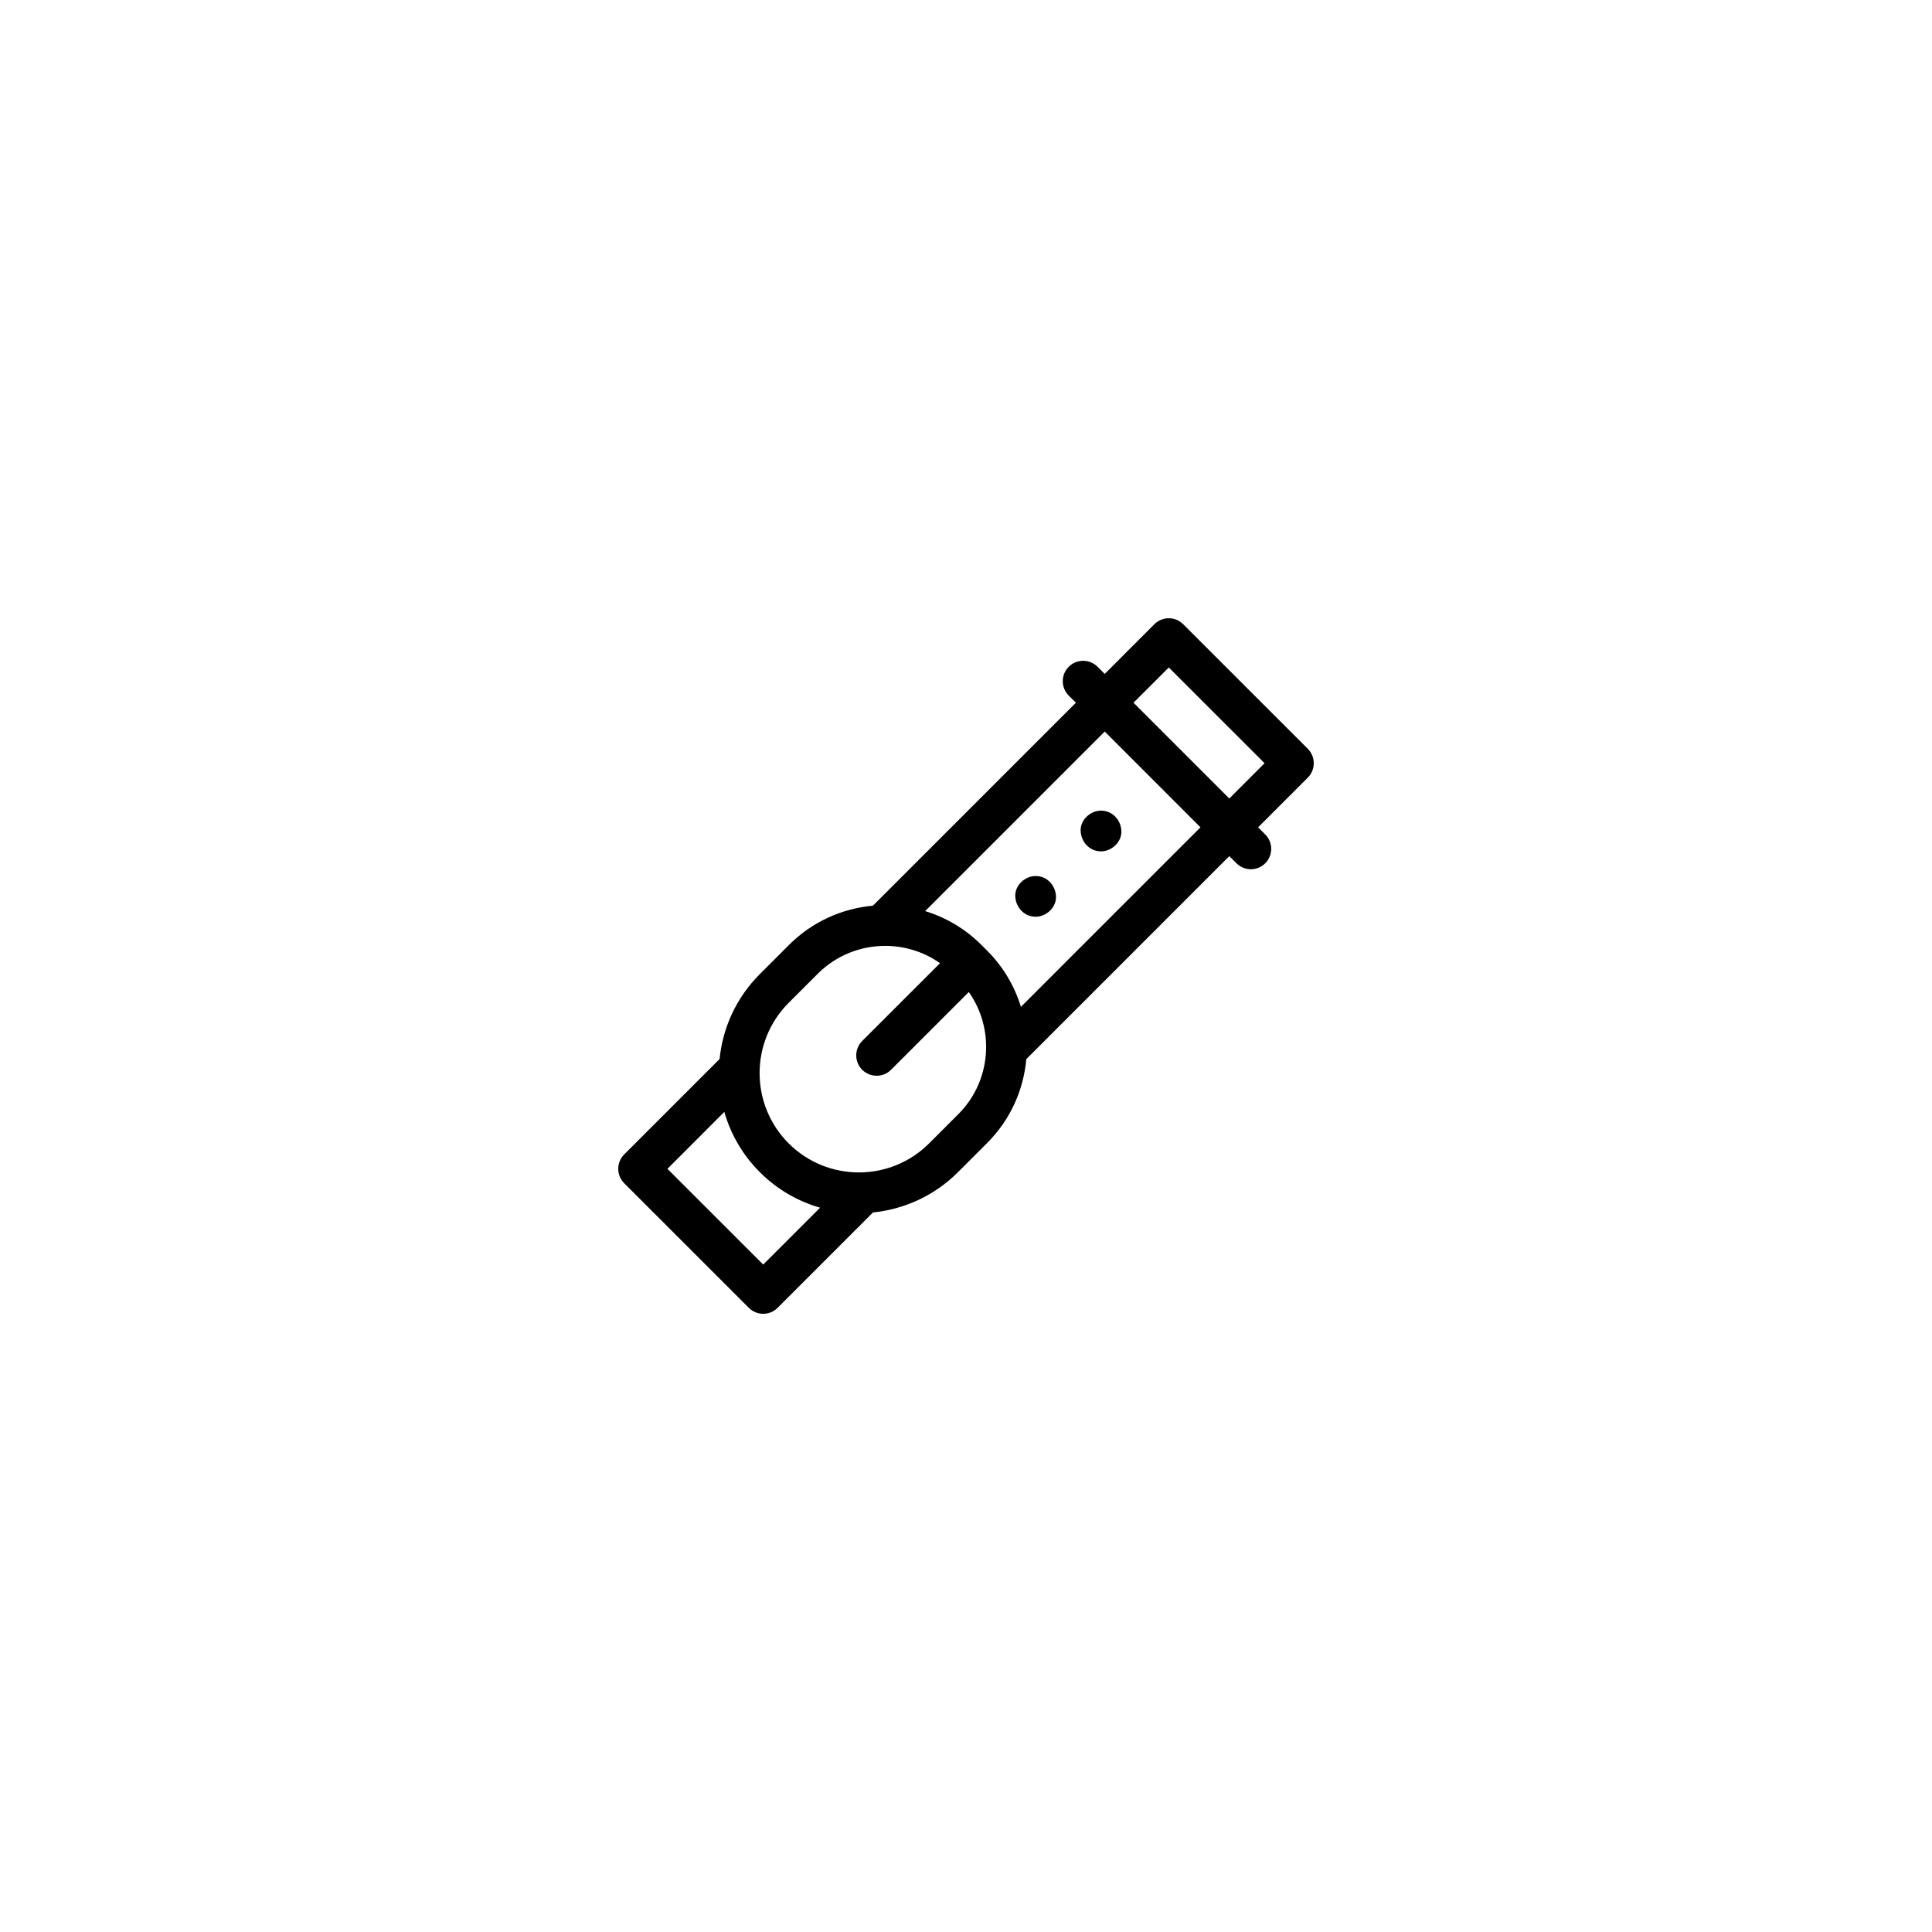 <svg width="50" height="50" viewBox="0 0 50 50" fill="none" xmlns="http://www.w3.org/2000/svg">
<g clip-path="url(#clip0)">
<path d="M33.846 19.379L30.621 16.155C30.415 15.949 30.081 15.949 29.875 16.155L28.59 17.441L28.405 17.256C28.199 17.05 27.865 17.05 27.659 17.256C27.453 17.462 27.453 17.796 27.659 18.002L27.844 18.186L22.591 23.439C21.798 23.511 21.024 23.849 20.419 24.455L19.665 25.209C19.05 25.823 18.703 26.604 18.623 27.407L16.154 29.876C16.056 29.975 16 30.109 16 30.249C16 30.389 16.056 30.523 16.154 30.622L19.379 33.846C19.478 33.945 19.612 34.001 19.752 34.001C19.892 34.001 20.026 33.945 20.125 33.846L22.593 31.378C23.396 31.297 24.178 30.95 24.792 30.336L25.546 29.582C26.152 28.976 26.49 28.203 26.561 27.41L31.814 22.157L31.999 22.341C32.102 22.444 32.237 22.496 32.372 22.496C32.507 22.496 32.642 22.444 32.745 22.341C32.95 22.135 32.95 21.802 32.745 21.596L32.56 21.411L33.846 20.125C34.051 19.919 34.051 19.585 33.846 19.379V19.379ZM19.752 32.727L17.273 30.249L18.745 28.776C18.909 29.348 19.215 29.887 19.665 30.336C20.114 30.785 20.653 31.091 21.224 31.255L19.752 32.727ZM24.8 28.836L24.046 29.59C23.044 30.593 21.413 30.593 20.41 29.59C19.408 28.588 19.408 26.957 20.41 25.954L21.164 25.2C21.645 24.72 22.277 24.479 22.909 24.479C23.406 24.479 23.904 24.629 24.328 24.927L22.314 26.94C22.108 27.146 22.108 27.48 22.314 27.686C22.417 27.789 22.552 27.84 22.687 27.84C22.822 27.84 22.957 27.789 23.06 27.686L25.073 25.673C25.75 26.635 25.66 27.976 24.8 28.836V28.836ZM26.421 26.058C26.259 25.525 25.967 25.023 25.546 24.602L25.399 24.455C24.978 24.034 24.476 23.742 23.943 23.579L28.59 18.932L31.068 21.411L26.421 26.058ZM31.814 20.665L29.335 18.186L30.248 17.274L32.727 19.752L31.814 20.665Z" fill="black"/>
<path d="M26.802 22.671C26.526 22.671 26.262 22.913 26.275 23.198C26.288 23.483 26.506 23.725 26.802 23.725C27.078 23.725 27.342 23.483 27.329 23.198C27.317 22.912 27.098 22.671 26.802 22.671Z" fill="black"/>
<path d="M28.494 20.979C28.218 20.979 27.954 21.221 27.967 21.506C27.98 21.792 28.198 22.033 28.494 22.033C28.77 22.033 29.034 21.791 29.021 21.506C29.009 21.22 28.79 20.979 28.494 20.979Z" fill="black"/>
</g>
<defs>
<clipPath id="clip0">
<rect width="18" height="18" fill="white" transform="translate(16 16)"/>
</clipPath>
</defs>
</svg>
